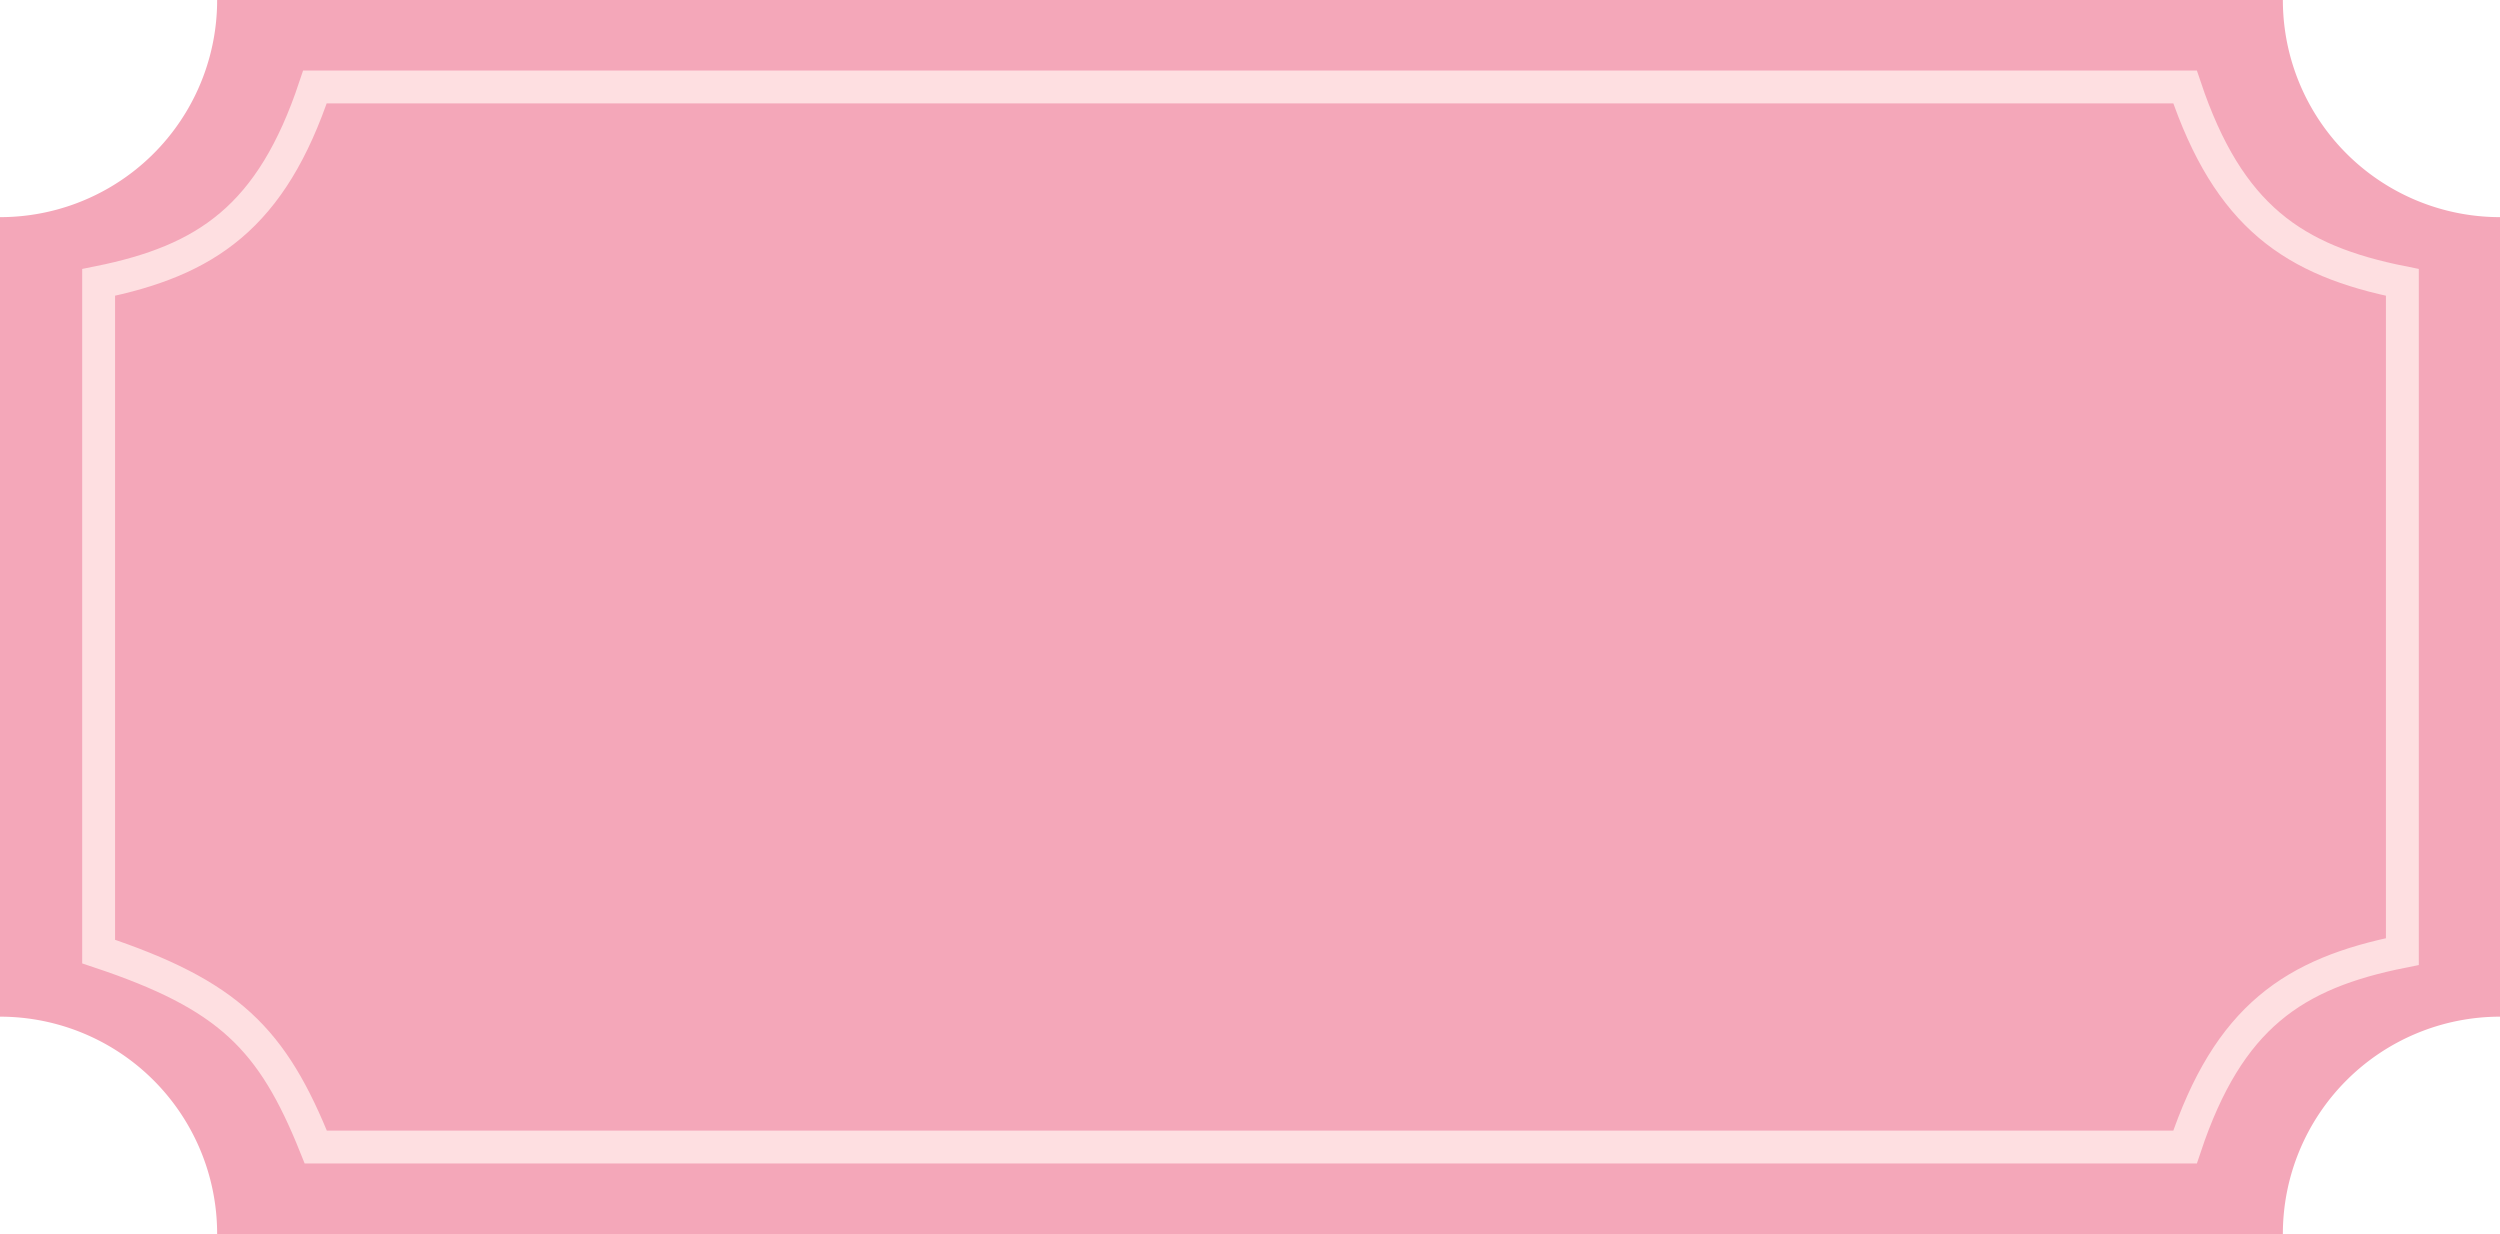 <svg xmlns="http://www.w3.org/2000/svg" viewBox="0 0 152.09 75.07"><defs><style>.cls-1{fill:#f4a7b9;}.cls-2{fill:none;stroke:#fedfe1;stroke-miterlimit:10;stroke-width:2px;}</style></defs><title>資產 10</title><g id="圖層_2" data-name="圖層 2"><g id="圖層_1-2" data-name="圖層 1"><path class="cls-1" d="M152.09,61.85V13.21A13.21,13.21,0,0,1,138.88,0H13.21A13.2,13.2,0,0,1,0,13.21V61.85A13.21,13.21,0,0,1,13.21,75.07H138.88A13.22,13.22,0,0,1,152.09,61.85Z"/><path class="cls-2" d="M146.15,57.89V17.18c-6.61-1.32-10.57-4-13.22-11.89H19.16C16.52,13.21,12.55,15.86,6,17.18V57.89c7.92,2.64,10.57,5.29,13.21,11.89H132.93C135.58,61.85,139.54,59.21,146.15,57.89Z"/></g></g></svg>